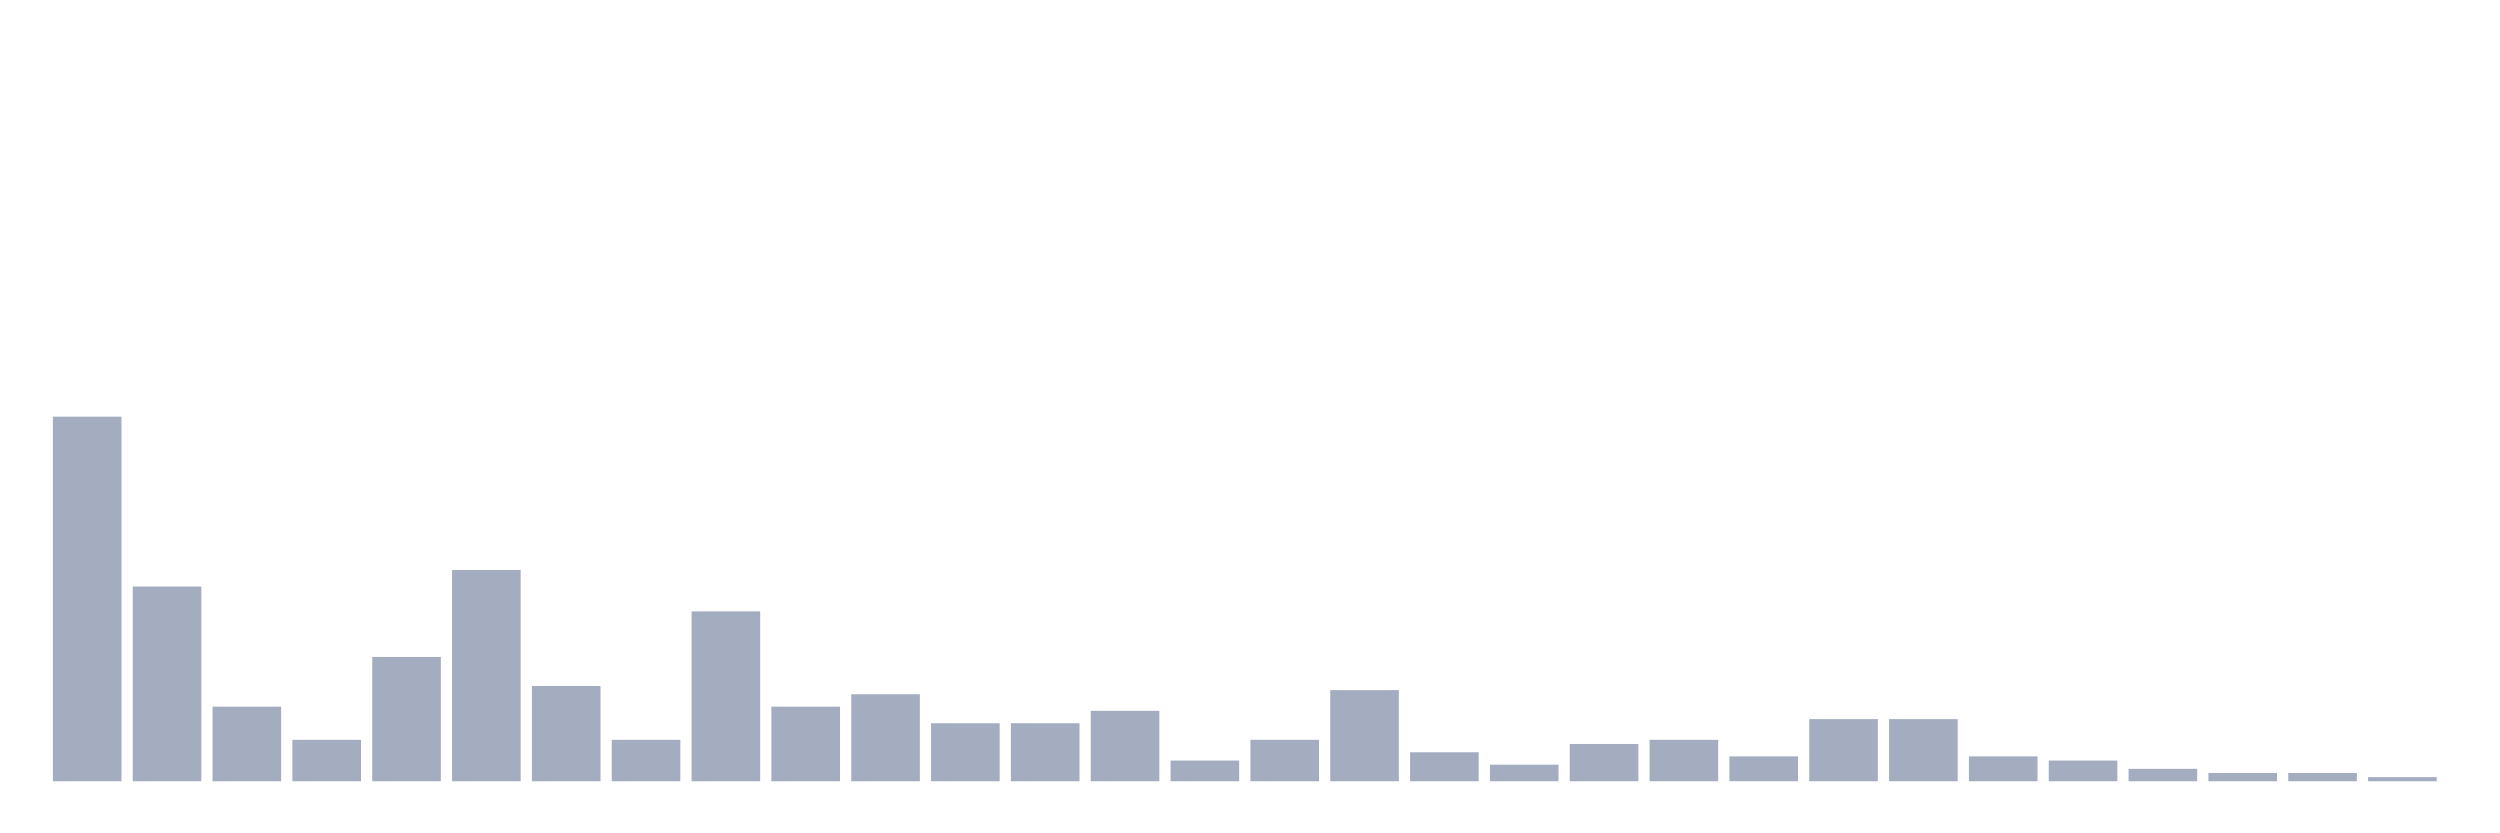<svg xmlns="http://www.w3.org/2000/svg" viewBox="0 0 480 160"><g transform="translate(10,10)"><rect class="bar" x="0.153" width="13.175" y="70" height="70" fill="rgb(164,173,192)"></rect><rect class="bar" x="15.482" width="13.175" y="102.614" height="37.386" fill="rgb(164,173,192)"></rect><rect class="bar" x="30.81" width="13.175" y="125.682" height="14.318" fill="rgb(164,173,192)"></rect><rect class="bar" x="46.138" width="13.175" y="132.045" height="7.955" fill="rgb(164,173,192)"></rect><rect class="bar" x="61.466" width="13.175" y="116.136" height="23.864" fill="rgb(164,173,192)"></rect><rect class="bar" x="76.794" width="13.175" y="99.432" height="40.568" fill="rgb(164,173,192)"></rect><rect class="bar" x="92.123" width="13.175" y="121.705" height="18.295" fill="rgb(164,173,192)"></rect><rect class="bar" x="107.451" width="13.175" y="132.045" height="7.955" fill="rgb(164,173,192)"></rect><rect class="bar" x="122.779" width="13.175" y="107.386" height="32.614" fill="rgb(164,173,192)"></rect><rect class="bar" x="138.107" width="13.175" y="125.682" height="14.318" fill="rgb(164,173,192)"></rect><rect class="bar" x="153.436" width="13.175" y="123.295" height="16.705" fill="rgb(164,173,192)"></rect><rect class="bar" x="168.764" width="13.175" y="128.864" height="11.136" fill="rgb(164,173,192)"></rect><rect class="bar" x="184.092" width="13.175" y="128.864" height="11.136" fill="rgb(164,173,192)"></rect><rect class="bar" x="199.42" width="13.175" y="126.477" height="13.523" fill="rgb(164,173,192)"></rect><rect class="bar" x="214.748" width="13.175" y="136.023" height="3.977" fill="rgb(164,173,192)"></rect><rect class="bar" x="230.077" width="13.175" y="132.045" height="7.955" fill="rgb(164,173,192)"></rect><rect class="bar" x="245.405" width="13.175" y="122.5" height="17.5" fill="rgb(164,173,192)"></rect><rect class="bar" x="260.733" width="13.175" y="134.432" height="5.568" fill="rgb(164,173,192)"></rect><rect class="bar" x="276.061" width="13.175" y="136.818" height="3.182" fill="rgb(164,173,192)"></rect><rect class="bar" x="291.39" width="13.175" y="132.841" height="7.159" fill="rgb(164,173,192)"></rect><rect class="bar" x="306.718" width="13.175" y="132.045" height="7.955" fill="rgb(164,173,192)"></rect><rect class="bar" x="322.046" width="13.175" y="135.227" height="4.773" fill="rgb(164,173,192)"></rect><rect class="bar" x="337.374" width="13.175" y="128.068" height="11.932" fill="rgb(164,173,192)"></rect><rect class="bar" x="352.702" width="13.175" y="128.068" height="11.932" fill="rgb(164,173,192)"></rect><rect class="bar" x="368.031" width="13.175" y="135.227" height="4.773" fill="rgb(164,173,192)"></rect><rect class="bar" x="383.359" width="13.175" y="136.023" height="3.977" fill="rgb(164,173,192)"></rect><rect class="bar" x="398.687" width="13.175" y="137.614" height="2.386" fill="rgb(164,173,192)"></rect><rect class="bar" x="414.015" width="13.175" y="138.409" height="1.591" fill="rgb(164,173,192)"></rect><rect class="bar" x="429.344" width="13.175" y="138.409" height="1.591" fill="rgb(164,173,192)"></rect><rect class="bar" x="444.672" width="13.175" y="139.205" height="0.795" fill="rgb(164,173,192)"></rect></g></svg>